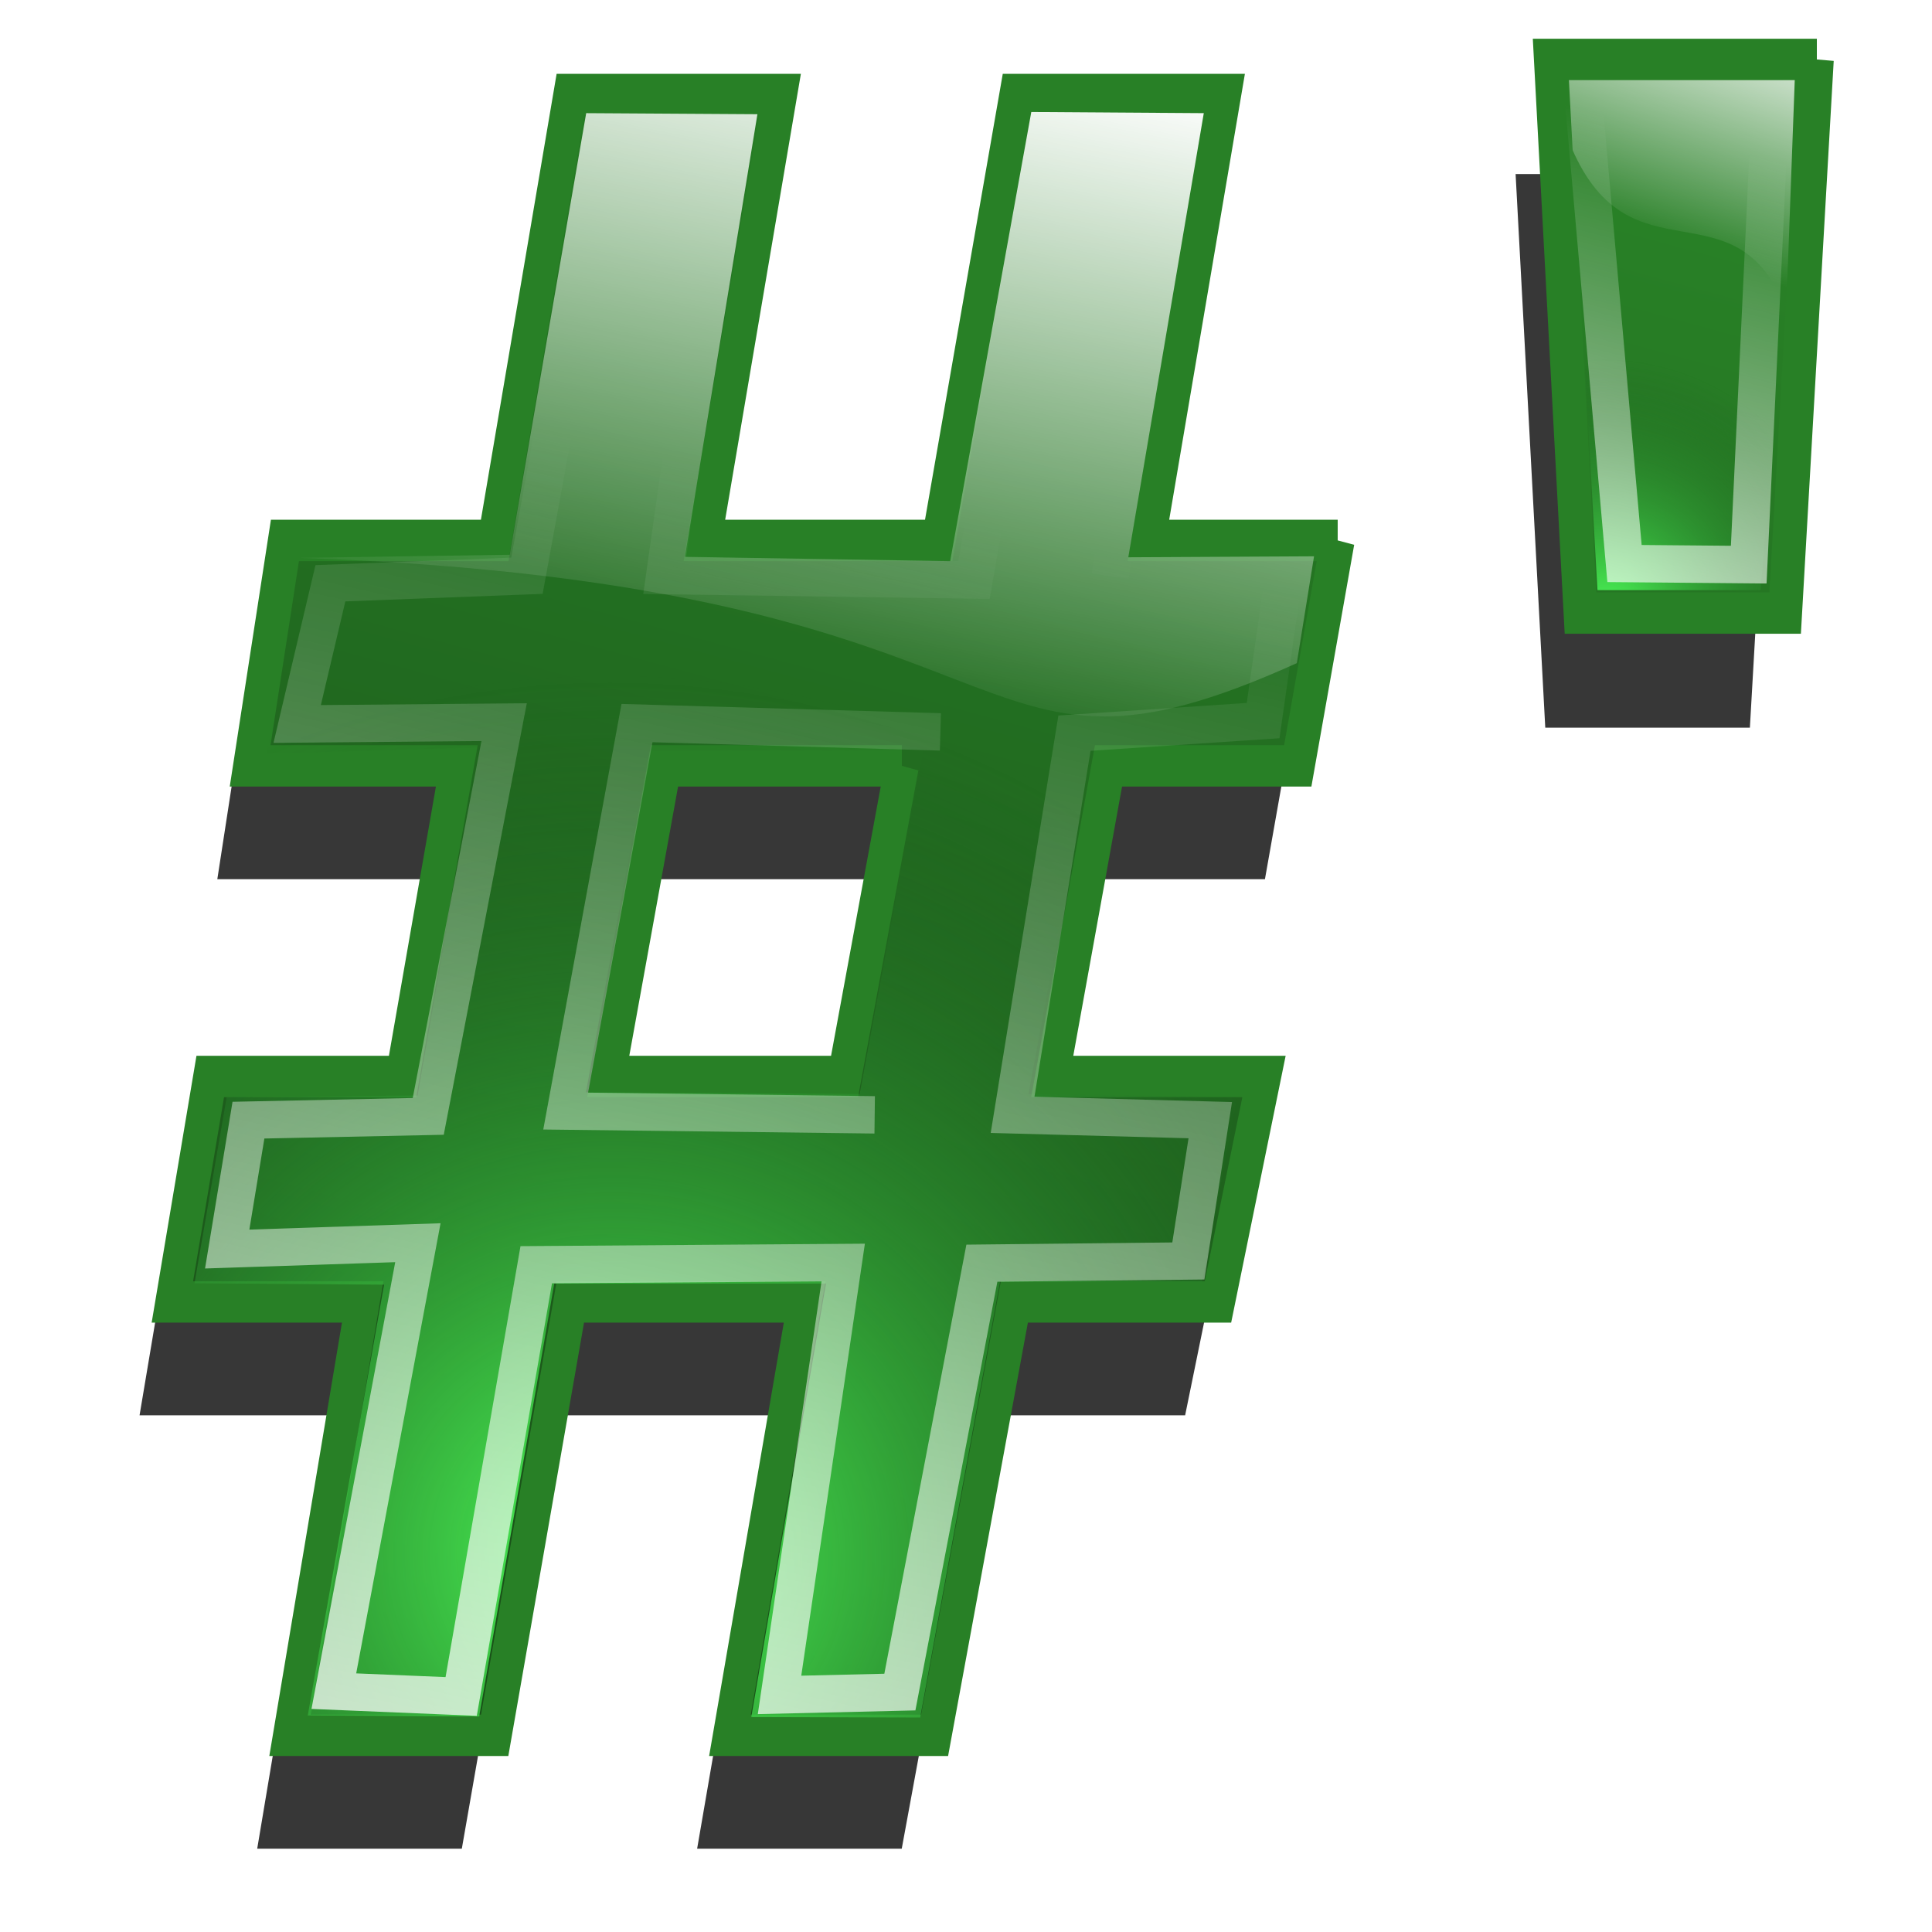 <?xml version="1.0" encoding="UTF-8" standalone="no"?>
<!-- Created with Inkscape (http://www.inkscape.org/) -->

<svg
   xmlns:dc="http://purl.org/dc/elements/1.1/"
   xmlns:cc="http://creativecommons.org/ns#"
   xmlns:rdf="http://www.w3.org/1999/02/22-rdf-syntax-ns#"
   xmlns:svg="http://www.w3.org/2000/svg"
   xmlns="http://www.w3.org/2000/svg"
   xmlns:xlink="http://www.w3.org/1999/xlink"
   xmlns:sodipodi="http://sodipodi.sourceforge.net/DTD/sodipodi-0.dtd"
   xmlns:inkscape="http://www.inkscape.org/namespaces/inkscape"
   width="620"
   height="620"
   id="svg3993"
   sodipodi:version="0.32"
   inkscape:version="0.48.1 r9760"
   sodipodi:docname="hash-quote-shiny.svg"
   inkscape:output_extension="org.inkscape.output.svg.inkscape"
   version="1.0"
   inkscape:export-filename="hash-quote-shiny-24x24.png"
   inkscape:export-xdpi="3.48"
   inkscape:export-ydpi="3.48">
  <defs
     id="defs3995">
    <linearGradient
       id="linearGradient3200">
      <stop
         style="stop-color:#ffffff;stop-opacity:1;"
         offset="0"
         id="stop3202" />
      <stop
         style="stop-color:#ffffff;stop-opacity:0;"
         offset="1"
         id="stop3204" />
    </linearGradient>
    <linearGradient
       id="diffuseColorGradient">
      <stop
         id="stop3635"
         offset="0"
         style="stop-color:#195018;stop-opacity:1;" />
      <stop
         id="stop3637"
         offset="1"
         style="stop-color:#288026;stop-opacity:1;" />
    </linearGradient>
    <linearGradient
       inkscape:collect="always"
       xlink:href="#diffuseColorGradient"
       id="linearGradient3802"
       x1="147.096"
       y1="424.811"
       x2="204.853"
       y2="164.316"
       gradientUnits="userSpaceOnUse" />
    <linearGradient
       id="undershineGradient">
      <stop
         id="stop3635-5"
         offset="0"
         style="stop-color:#4dff5a;stop-opacity:1;" />
      <stop
         id="stop3637-8"
         offset="1"
         style="stop-color:#195018;stop-opacity:0;" />
    </linearGradient>
    <radialGradient
       inkscape:collect="always"
       xlink:href="#linearGradient3200"
       id="radialGradient4157"
       cx="152.295"
       cy="537.34"
       fx="152.295"
       fy="537.34"
       r="156.738"
       gradientTransform="matrix(-1.004,-0.116,0.152,-0.88,329.578,658.358)"
       gradientUnits="userSpaceOnUse" />
    <linearGradient
       inkscape:collect="always"
       xlink:href="#linearGradient3200"
       id="linearGradient3838"
       x1="328.166"
       y1="42.969"
       x2="285.139"
       y2="255.808"
       gradientUnits="userSpaceOnUse" />
    <radialGradient
       inkscape:collect="always"
       xlink:href="#undershineGradient"
       id="radialGradient3840"
       gradientUnits="userSpaceOnUse"
       gradientTransform="matrix(1.795,0.403,-0.397,1.764,65.892,-621.944)"
       cx="202.041"
       cy="602.769"
       fx="202.041"
       fy="602.769"
       r="156.738" />
    <linearGradient
       inkscape:collect="always"
       xlink:href="#linearGradient3200"
       id="linearGradient3844"
       x1="336.609"
       y1="153.98"
       x2="325.563"
       y2="195.219"
       gradientUnits="userSpaceOnUse" />
    <radialGradient
       inkscape:collect="always"
       xlink:href="#undershineGradient"
       id="radialGradient3856"
       cx="511.375"
       cy="185.432"
       fx="511.375"
       fy="185.432"
       r="34.088"
       gradientTransform="matrix(2.318,-0.296,0.309,2.424,-726.928,-100.651)"
       gradientUnits="userSpaceOnUse" />
    <filter
       inkscape:collect="always"
       id="filter3973">
      <feGaussianBlur
         inkscape:collect="always"
         stdDeviation="3.004"
         id="feGaussianBlur3975" />
    </filter>
    <linearGradient
       inkscape:collect="always"
       xlink:href="#linearGradient3200"
       id="linearGradient3979"
       x1="130.907"
       y1="437.87"
       x2="361.52"
       y2="294.22"
       gradientUnits="userSpaceOnUse" />
    <linearGradient
       inkscape:collect="always"
       xlink:href="#linearGradient3200"
       id="linearGradient4159"
       x1="152.524"
       y1="735.602"
       x2="274.03"
       y2="185.602"
       gradientUnits="userSpaceOnUse"
       gradientTransform="translate(8.485,-24.042)" />
    <linearGradient
       inkscape:collect="always"
       xlink:href="#linearGradient3200"
       id="linearGradient4161"
       x1="502.415"
       y1="295.335"
       x2="559.476"
       y2="74.335"
       gradientUnits="userSpaceOnUse"
       gradientTransform="translate(8.485,-24.042)" />
    <filter
       inkscape:collect="always"
       id="filter4163">
      <feGaussianBlur
         inkscape:collect="always"
         stdDeviation="5.453"
         id="feGaussianBlur4165" />
    </filter>
    <filter
       inkscape:collect="always"
       id="filter4167"
       x="-0.177"
       width="1.353"
       y="-0.079"
       height="1.157">
      <feGaussianBlur
         inkscape:collect="always"
         stdDeviation="5.453"
         id="feGaussianBlur4169" />
    </filter>
    <linearGradient
       inkscape:collect="always"
       xlink:href="#diffuseColorGradient"
       id="linearGradient3025"
       gradientUnits="userSpaceOnUse"
       x1="147.096"
       y1="424.811"
       x2="204.853"
       y2="164.316" />
    <linearGradient
       inkscape:collect="always"
       xlink:href="#diffuseColorGradient"
       id="linearGradient3029"
       gradientUnits="userSpaceOnUse"
       x1="147.096"
       y1="424.811"
       x2="204.853"
       y2="164.316" />
    <filter
       inkscape:collect="always"
       id="filter3805"
       x="-0.676"
       width="2.352"
       y="-0.398"
       height="1.795">
      <feGaussianBlur
         inkscape:collect="always"
         stdDeviation="14.306"
         id="feGaussianBlur3807" />
    </filter>
    <filter
       inkscape:collect="always"
       id="filter3809"
       x="-0.154"
       width="1.309"
       y="-0.134"
       height="1.268">
      <feGaussianBlur
         inkscape:collect="always"
         stdDeviation="14.306"
         id="feGaussianBlur3811" />
    </filter>
    <linearGradient
       inkscape:collect="always"
       xlink:href="#diffuseColorGradient"
       id="linearGradient3809"
       x1="69.846"
       y1="460.552"
       x2="74.331"
       y2="440.619"
       gradientUnits="userSpaceOnUse" />
    <linearGradient
       inkscape:collect="always"
       xlink:href="#diffuseColorGradient"
       id="linearGradient3817"
       x1="297.212"
       y1="275.893"
       x2="298.927"
       y2="259.741"
       gradientUnits="userSpaceOnUse" />
  </defs>
  <sodipodi:namedview
     id="base"
     pagecolor="#ffffff"
     bordercolor="#666666"
     borderopacity="1.0"
     gridtolerance="10000"
     guidetolerance="10"
     objecttolerance="10"
     inkscape:pageopacity="0.0"
     inkscape:pageshadow="2"
     inkscape:zoom="1"
     inkscape:cx="297.46415"
     inkscape:cy="323.96987"
     inkscape:document-units="px"
     inkscape:current-layer="layer1"
     showgrid="false"
     inkscape:window-width="1184"
     inkscape:window-height="799"
     inkscape:window-x="497"
     inkscape:window-y="96"
     inkscape:window-maximized="0" />
  <g
     inkscape:label="Layer 1"
     inkscape:groupmode="layer"
     id="layer1">
    <g
       id="g3813">
      <path
         transform="matrix(1.681,0,0,2.058,-10.181,-280.95)"
         d="m 255.156,238.458 -7.617,35.156 -36.133,0 -10.742,48.438 40.43,0 -8.789,35.156 -38.867,0 -15.234,67.578 -39.062,0 14.258,-67.578 -44.727,0 -14.453,67.578 -39.062,0 13.867,-67.578 -36.328,0 7.227,-35.156 36.719,0 10.352,-48.438 -39.453,0 6.641,-35.156 40.039,0 14.453,-69.531 40.039,0 -14.453,69.531 44.727,0 14.844,-69.531 39.648,0 -14.453,69.531 36.133,0 m -83.203,35.156 -45.312,0 -10.742,48.438 45.117,0 10.938,-48.438"
         id="path3024-6"
         inkscape:connector-curvature="0"
         style="font-size:400px;font-style:normal;font-variant:normal;font-weight:bold;font-stretch:normal;text-align:start;line-height:125%;letter-spacing:0px;word-spacing:0px;writing-mode:lr-tb;text-anchor:start;fill:#000000;fill-opacity:0.784;stroke:none;filter:url(#filter3809);font-family:Segoe UI;-inkscape-font-specification:Segoe UI Bold" />
      <path
         transform="matrix(1.681,0,0,2.058,-10.181,-280.95)"
         d="m 346.172,163.653 -6.055,86.328 -39.062,0 -5.664,-86.328 50.781,0"
         id="path3026-8"
         inkscape:connector-curvature="0"
         style="font-size:400px;font-style:normal;font-variant:normal;font-weight:bold;font-stretch:normal;text-align:start;line-height:125%;letter-spacing:0px;word-spacing:0px;writing-mode:lr-tb;text-anchor:start;fill:#000000;fill-opacity:0.784;stroke:none;filter:url(#filter3805);font-family:Segoe UI;-inkscape-font-specification:Segoe UI Bold" />
    </g>
    <g
       style="font-size:400px;font-style:normal;font-variant:normal;font-weight:bold;font-stretch:normal;text-align:start;line-height:125%;letter-spacing:0px;word-spacing:0px;writing-mode:lr-tb;text-anchor:start;fill:url(#linearGradient3802);fill-opacity:1;stroke:url(#linearGradient3809);stroke-width:6.452;stroke-miterlimit:4;stroke-dasharray:none;font-family:Segoe UI;-inkscape-font-specification:Segoe UI Bold;stroke-opacity:1"
       id="flowRoot3015"
       transform="matrix(1.681,0,0,2.058,0.355,-317.325)">
      <path
         d="m 255.156,238.458 -7.617,35.156 -36.133,0 -10.742,48.438 40.43,0 -8.789,35.156 -38.867,0 -15.234,67.578 -39.062,0 14.258,-67.578 -44.727,0 -14.453,67.578 -39.062,0 13.867,-67.578 -36.328,0 7.227,-35.156 36.719,0 10.352,-48.438 -39.453,0 6.641,-35.156 40.039,0 14.453,-69.531 40.039,0 -14.453,69.531 44.727,0 14.844,-69.531 39.648,0 -14.453,69.531 36.133,0 m -83.203,35.156 -45.312,0 -10.742,48.438 45.117,0 10.938,-48.438"
         id="path3024"
         inkscape:connector-curvature="0"
         style="fill:url(#linearGradient3025);fill-opacity:1;stroke:url(#linearGradient3809);stroke-width:6.452;stroke-miterlimit:4;stroke-dasharray:none;stroke-opacity:1" />
      <path
         d="m 346.172,163.653 -6.055,86.328 -39.062,0 -5.664,-86.328 50.781,0"
         id="path3026"
         inkscape:connector-curvature="0"
         style="fill:url(#linearGradient3029);fill-opacity:1;stroke:url(#linearGradient3809);stroke-width:6.452;stroke-miterlimit:4;stroke-dasharray:none;stroke-opacity:1" />
    </g>
    <g
       style="font-size:400px;font-style:normal;font-variant:normal;font-weight:bold;font-stretch:normal;text-align:start;line-height:125%;letter-spacing:0px;word-spacing:0px;writing-mode:lr-tb;text-anchor:start;fill:url(#radialGradient4157);fill-opacity:1;stroke:none;font-family:Segoe UI;-inkscape-font-specification:Segoe UI Bold"
       id="flowRoot3015-87"
       transform="matrix(1.681,0,0,2.058,1.133,-317.719)">
      <path
         style="fill:url(#radialGradient3840);fill-opacity:1;stroke:none"
         d="M 407.594,236.75 82,236.75 l -4.938,29.062 67.844,-2 -19.406,111.656 -61.25,0.5 -10.332,59.758 60.83,0.439 -24.494,138.238 55.016,0.293 24.074,-138.885 87.188,0 -23.969,139.092 54.188,0.146 25.594,-139.738 64.844,0 11.281,-59.344 -66.969,-1 20.562,-111.156 61.25,-0.5 z m -208.031,28.062 88.188,0 -20.406,110.156 -87.844,-0.5 z"
         id="path3066"
         transform="matrix(0.595,0,0,0.486,4.373,142.73)"
         inkscape:connector-curvature="0"
         sodipodi:nodetypes="cccccccccccccccccccccccccc" />
      <path
         style="fill:url(#linearGradient3838);fill-opacity:1;stroke:none"
         d="m 322.406,59.906 -26.031,144.125 -85.094,-1.406 23.25,-142 -54.938,-0.344 -24.531,141.688 -67.312,1 c 245.069,8.519 208.584,83.986 319.844,33.781 l 5.531,-34.281 -59.594,0.312 24.219,-142.5 z"
         id="path3024-60"
         inkscape:connector-curvature="0"
         sodipodi:nodetypes="cccccccccccc"
         transform="matrix(0.595,0,0,0.486,4.373,142.73)" />
      <path
         d="m 341.966,166.575 -1.638,36.154 c -9.586,-20.333 -29.687,-3.895 -40.955,-25.259 l -1.458,-11.066"
         id="path3026-4"
         inkscape:connector-curvature="0"
         style="fill:url(#linearGradient3844);fill-opacity:1;stroke:none"
         sodipodi:nodetypes="cccc" />
    </g>
    <rect
       style="opacity:0;fill:#000000;fill-opacity:1;stroke:none"
       id="rect3056"
       width="670.337"
       height="364.867"
       x="-43.841"
       y="239.577" />
    <path
       style="fill:url(#radialGradient3856);fill-opacity:1;stroke:none"
       d="m 512.652,189.372 52.326,0 7.778,-94.752 -67.175,-30.406 z"
       id="path3846"
       inkscape:connector-curvature="0" />
    <g
       style="font-size:400px;font-style:normal;font-variant:normal;font-weight:bold;font-stretch:normal;text-align:start;line-height:125%;letter-spacing:0px;word-spacing:0px;writing-mode:lr-tb;text-anchor:start;fill:none;stroke:url(#linearGradient3979);stroke-width:6.452;stroke-miterlimit:4;stroke-opacity:1;stroke-dasharray:none;filter:url(#filter3973);font-family:Segoe UI;-inkscape-font-specification:Segoe UI Bold"
       id="flowRoot3015-81"
       transform="matrix(1.681,0,0,2.058,1.133,-317.719)">
      <path
         d="m 346.172,163.653 -6.055,86.328 -39.062,0 -5.664,-86.328 50.781,0"
         id="path3026-9"
         inkscape:connector-curvature="0"
         style="fill:none;stroke:url(#linearGradient3817);stroke-width:6.452;stroke-miterlimit:4;stroke-opacity:1;stroke-dasharray:none" />
    </g>
    <path
       d="m 411.616,187.381 -6.271,43.866 -60.54,4.036 -19.853,122.477 63.436,1.707 -7.034,45.194 -66.258,0.707 -26.319,137.633 -38.616,0.914 20.435,-138.754 -98.509,0.707 -24.092,138.547 -40.859,-1.707 26.971,-143.911 -61.197,2.036 6.821,-41.366 57.697,-1.207 24.353,-126.513 -66.415,0.586 10.664,-45.159 63.072,-2.414 25.249,-138.166 38.677,-1.061 -19.703,139.177 99.237,1.414 24.602,-140.591 38.373,0.354 -19.253,138.995 m -54.493,49.987 -97.373,-2.828 -22.888,124.513 99.166,1.207"
       id="path3024-60-1"
       inkscape:connector-curvature="0"
       style="font-size:400px;font-style:normal;font-variant:normal;font-weight:bold;font-stretch:normal;text-align:start;line-height:125%;letter-spacing:0px;word-spacing:0px;writing-mode:lr-tb;text-anchor:start;fill:none;stroke:url(#linearGradient4159);stroke-width:12;stroke-miterlimit:4;stroke-dasharray:none;filter:url(#filter4163);font-family:Segoe UI;-inkscape-font-specification:Segoe UI Bold"
       sodipodi:nodetypes="cccccccccccccccccccccccccccccccc" />
    <path
       d="M 568.183,32.561 561.186,181.197 521.322,180.843 508.264,32.915"
       id="path3026-4-8"
       inkscape:connector-curvature="0"
       style="font-size:400px;font-style:normal;font-variant:normal;font-weight:bold;font-stretch:normal;text-align:start;line-height:125%;letter-spacing:0px;word-spacing:0px;writing-mode:lr-tb;text-anchor:start;fill:none;stroke:url(#linearGradient4161);stroke-width:12;stroke-miterlimit:4;stroke-dasharray:none;filter:url(#filter4167);font-family:Segoe UI;-inkscape-font-specification:Segoe UI Bold"
       sodipodi:nodetypes="cccc" />
  </g>
</svg>
